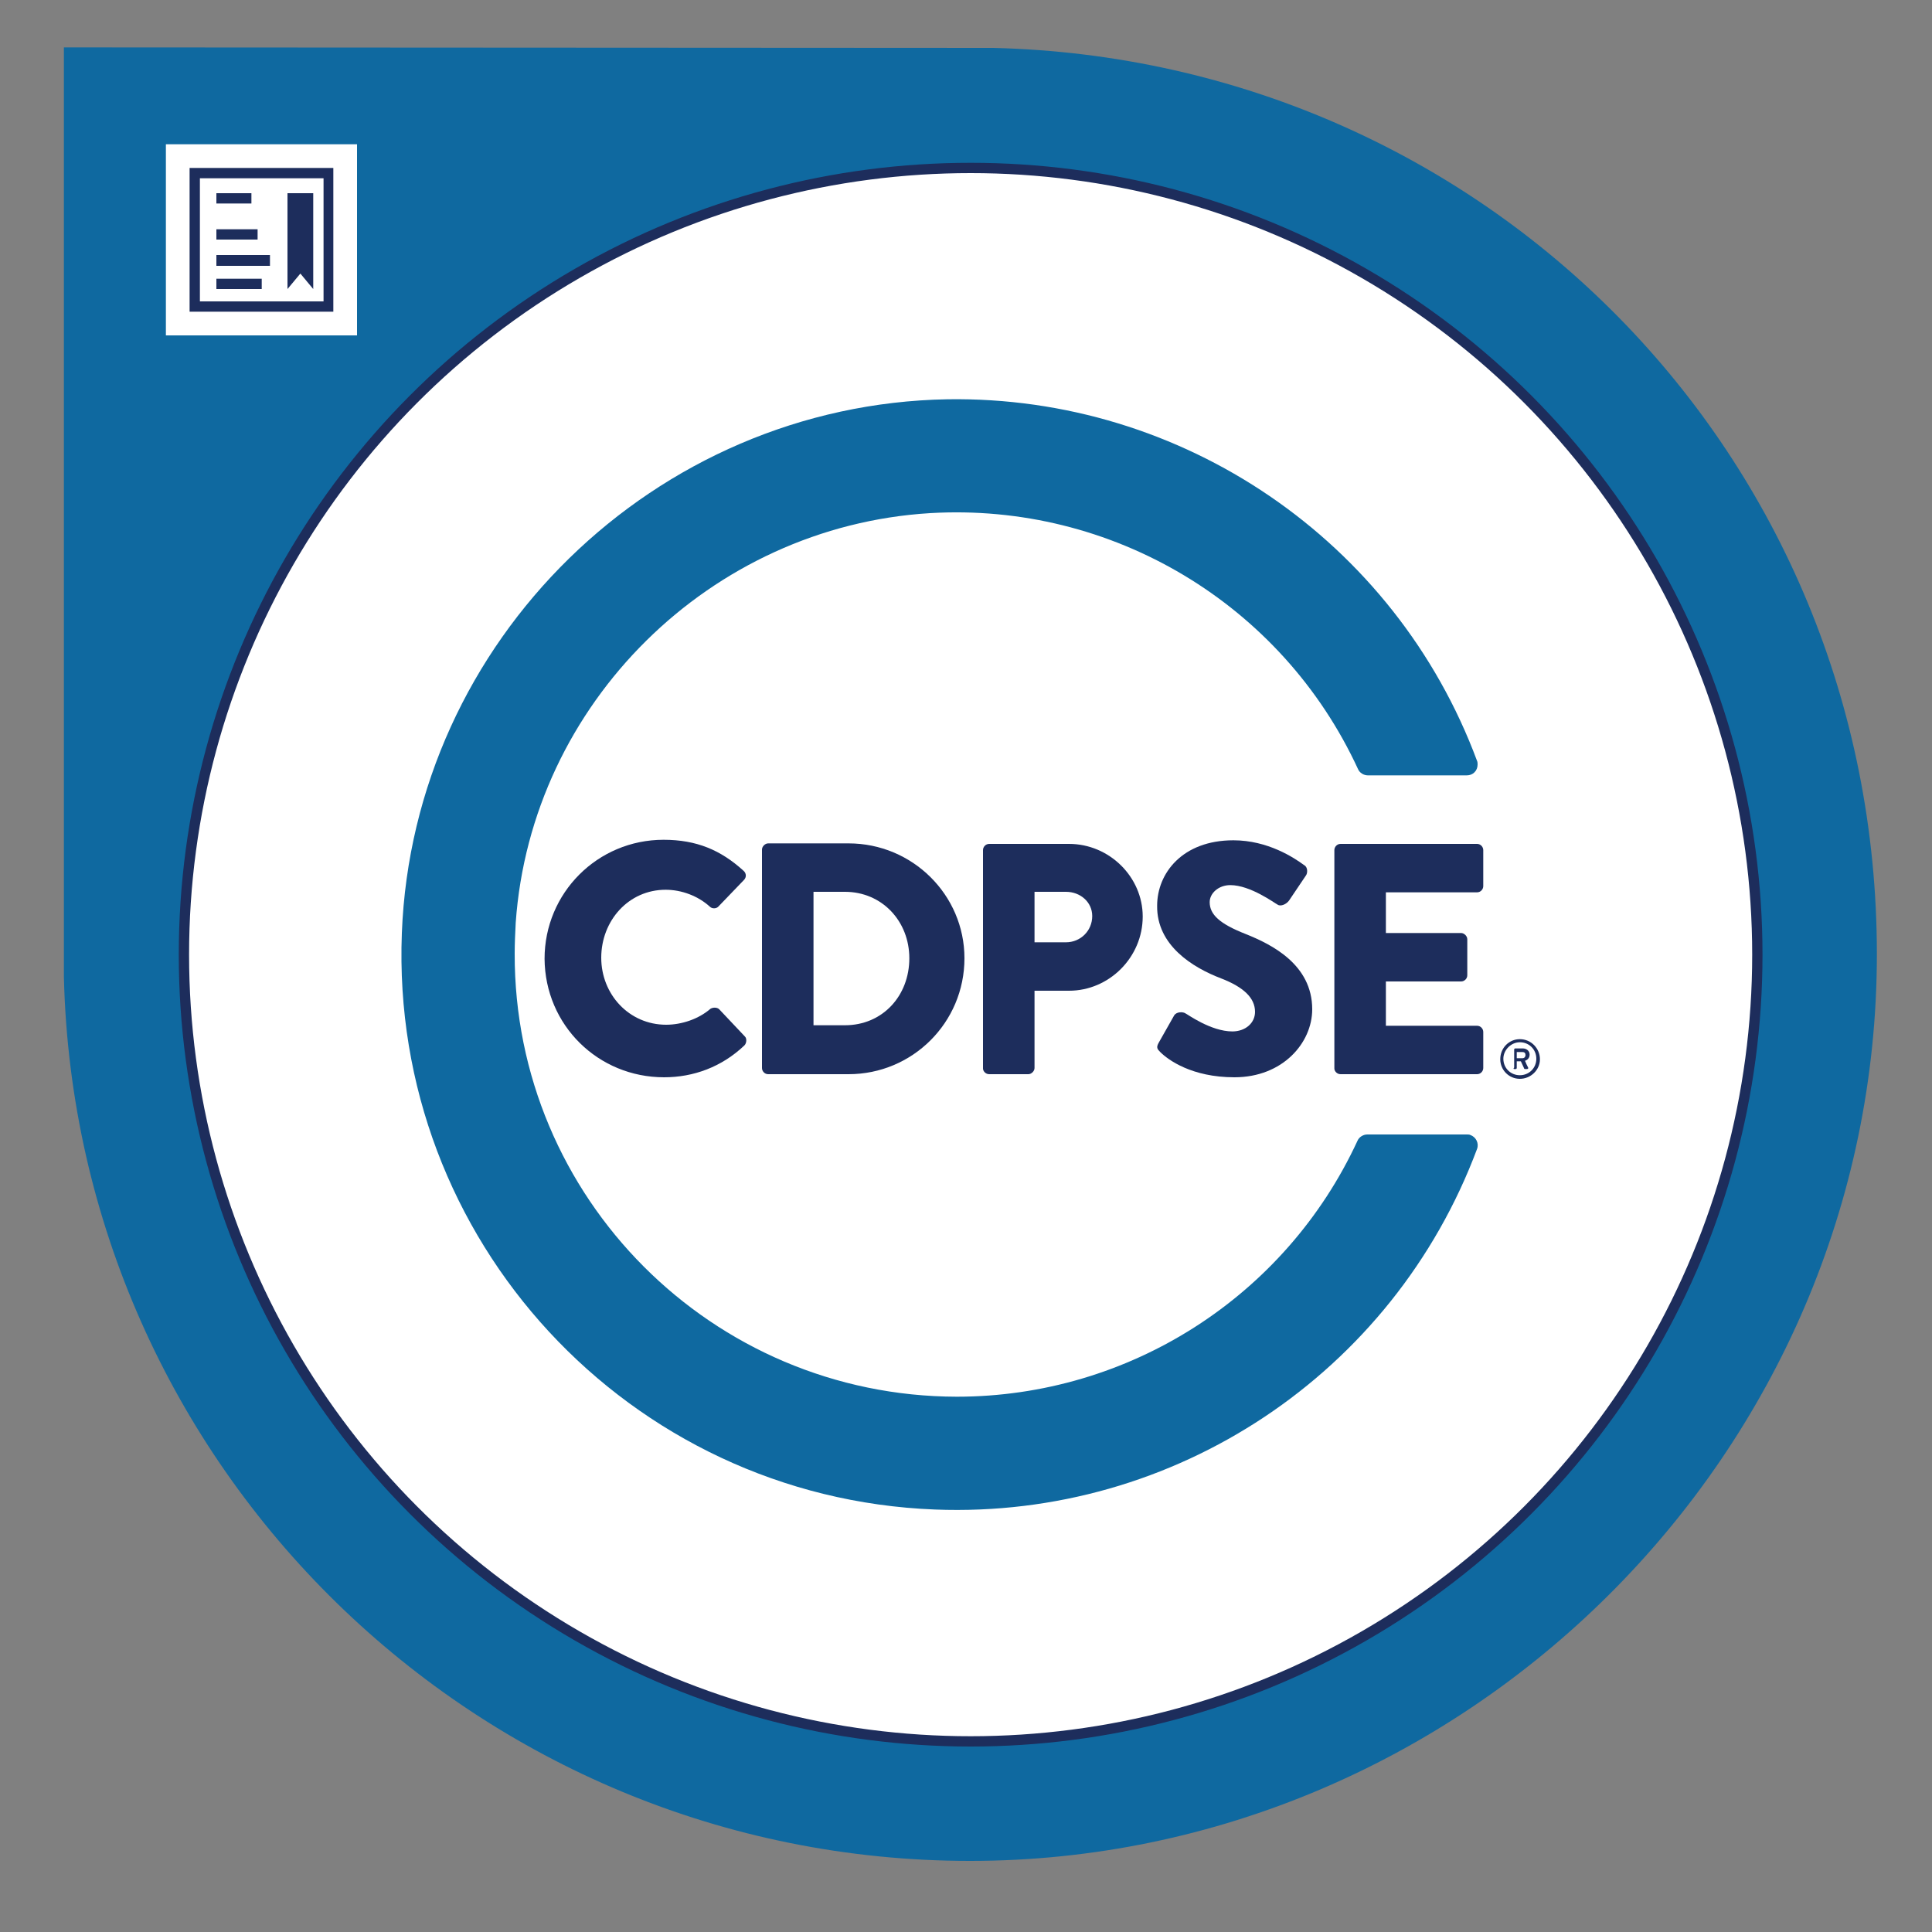 <?xml version="1.0" encoding="utf-8"?>
<!-- Generator: Adobe Illustrator 27.4.1, SVG Export Plug-In . SVG Version: 6.00 Build 0)  -->
<svg version="1.1" id="Layer_1" xmlns="http://www.w3.org/2000/svg" xmlns:xlink="http://www.w3.org/1999/xlink" x="0px" y="0px"
	 viewBox="0 0 375 375" style="enable-background:new 0 0 375 375;" xml:space="preserve">
<rect x="0" y="0" width="375" height="375" fill="#808080" stroke="none"/>
<style type="text/css">
	.st0{fill:#0F69A0;}
	.st1{fill:#FFFFFF;stroke:#1D2D5C;stroke-width:2;stroke-miterlimit:10;}
	.st2{fill:#FFFFFF;}
	.st3{fill:#1D2D5C;}
	.st4{fill:none;}
</style>
<path class="st0" d="M192.8,9.3L192.8,9.3L12.4,9.2v173.5c0,0.8,0,1.6,0,2.5s0,1.6,0,2.5v1.9h0c2.3,95.2,80.2,171.6,175.9,171.6
	s176-78.8,176-176S288,11.6,192.8,9.3z"/>
<circle class="st1" cx="188.4" cy="185.3" r="152.7"/>
<rect x="32.2" y="28" class="st2" width="37.1" height="37.1"/>
<polygon class="st3" points="60.8,56.1 58.3,53.1 55.8,56.1 55.8,37.5 60.8,37.5 "/>
<path class="st3" d="M62.8,34.6v23.9H38.8V34.6L62.8,34.6 M64.8,32.6H36.8v27.9h27.9V32.6L64.8,32.6z"/>
<polygon class="st3" points="48.8,37.5 42,37.5 42,39.5 48.8,39.5 48.8,37.5 "/>
<polygon class="st3" points="50,44.5 42,44.5 42,46.5 50,46.5 50,44.5 "/>
<polygon class="st3" points="52.4,49.5 42,49.5 42,51.6 52.4,51.6 52.4,49.5 "/>
<polygon class="st3" points="50.8,54.1 42,54.1 42,56.1 50.8,56.1 50.8,54.1 "/>
<rect class="st4" width="375" height="375"/>
<g>
	<g>
		<g>
			<path id="logoMark_PathItem__00000139265086723383308480000002590746808486167427_" class="st0" d="M185.7,271.1
				c-47.5-0.1-85.9-38.6-85.8-86c0-2,0.1-4,0.2-6c3-42.6,37.8-76.9,80.4-79.5c35.3-2.1,68.3,17.6,83.1,49.7c0.3,0.7,1.1,1.2,1.9,1.2
				h19.2c1.2,0,2.1-0.9,2.1-2.1c0-0.2,0-0.5-0.1-0.7c-15.9-42.8-57.2-70.9-102.8-70.2c-56.8,1-103.7,46.8-105.9,103.6
				c-2.3,59.5,44,109.6,103.5,111.9c46.5,1.8,88.9-26.4,105.2-70c0.4-1.1-0.2-2.3-1.3-2.7c-0.2-0.1-0.5-0.1-0.7-0.1h-19.3
				c-0.8,0-1.6,0.5-1.9,1.2C249.5,251.7,219.1,271.1,185.7,271.1z"/>
		</g>
	</g>
	<path class="st3" d="M128.9,209.1c5.7,0,11.2-2,15.6-6.2c0.4-0.4,0.5-1.3,0.1-1.7l-5-5.3c-0.4-0.4-1.2-0.4-1.7-0.1
		c-2.3,2-5.6,3.1-8.6,3.1c-7.2,0-12.6-5.9-12.6-13c0-7.2,5.3-13.2,12.5-13.2c3.1,0,6.3,1.2,8.6,3.3c0.4,0.4,1.2,0.4,1.6,0l5-5.2
		c0.5-0.5,0.5-1.3-0.1-1.8c-4.4-4-9.1-6-15.5-6c-12.8,0-23.1,10.3-23.1,23.1C105.8,199,116.1,209.1,128.9,209.1z"/>
	<path class="st3" d="M149.1,208.5h15.6c12.4,0,22.5-10,22.5-22.5c0-12.3-10.1-22.3-22.5-22.3h-15.6c-0.6,0-1.2,0.6-1.2,1.2v42.4
		C147.9,207.9,148.4,208.5,149.1,208.5z M157.9,173.1h6.1c7.2,0,12.5,5.7,12.5,12.9c0,7.3-5.2,13-12.5,13h-6.1V173.1z"/>
	<path class="st3" d="M192,208.5h7.6c0.6,0,1.2-0.6,1.2-1.2v-15h6.7c7.8,0,14.3-6.5,14.3-14.4c0-7.7-6.5-14.1-14.3-14.1H192
		c-0.7,0-1.2,0.6-1.2,1.2v42.4C190.8,207.9,191.3,208.5,192,208.5z M200.8,173.1h6.1c2.8,0,5.1,2,5.1,4.7c0,2.9-2.3,5.1-5.1,5.1
		h-6.1V173.1z"/>
	<path class="st3" d="M237,189.9c4.4,1.7,6.6,3.8,6.6,6.5c0,2.2-1.9,3.8-4.4,3.8c-4.2,0-8.8-3.4-9.1-3.5c-0.4-0.3-1.7-0.4-2.2,0.4
		l-3,5.3c-0.5,0.9-0.3,1.2,0.3,1.8c1.5,1.5,6.1,4.9,14.4,4.9c9.4,0,15.1-6.7,15.1-13.2c0-8.7-7.9-12.6-12.9-14.6c-5.1-2-7-3.8-7-6.2
		c0-1.7,1.7-3.3,4-3.3c3.9,0,8.6,3.5,9.2,3.8c0.6,0.4,1.7-0.1,2.2-0.8l3.3-4.9c0.3-0.4,0.4-1.6-0.4-2c-1.9-1.4-7-4.8-13.7-4.8
		c-9.9,0-14.8,6.4-14.8,12.7C224.5,183.5,231.5,187.8,237,189.9z"/>
	<path class="st3" d="M260.2,208.5h26.5c0.7,0,1.2-0.6,1.2-1.2v-7c0-0.6-0.5-1.2-1.2-1.2H269v-8.6h14.6c0.6,0,1.2-0.5,1.2-1.2v-7
		c0-0.6-0.6-1.2-1.2-1.2H269v-7.9h17.7c0.7,0,1.2-0.6,1.2-1.2v-7c0-0.6-0.5-1.2-1.2-1.2h-26.5c-0.7,0-1.2,0.6-1.2,1.2v42.4
		C259,207.9,259.5,208.5,260.2,208.5z"/>
	<path class="st3" d="M295,209.4c2.1,0,3.9-1.7,3.9-3.8c0-2.1-1.7-3.9-3.9-3.9c-2.1,0-3.8,1.7-3.8,3.9
		C291.2,207.7,292.9,209.4,295,209.4z M295,202.3c1.8,0,3.2,1.4,3.2,3.2c0,1.8-1.4,3.2-3.2,3.2c-1.8,0-3.2-1.4-3.2-3.2
		C291.8,203.8,293.3,202.3,295,202.3z"/>
	<path class="st3" d="M293.9,207.5h0.3c0.1,0,0.2-0.1,0.2-0.2V206h0.8l0.6,1.3c0,0.1,0.1,0.2,0.2,0.2h0.4c0.2,0,0.3-0.2,0.2-0.3
		c-0.2-0.4-0.4-0.8-0.6-1.3c0.3-0.1,0.9-0.4,0.9-1.2c0-0.8-0.7-1.2-1.3-1.2h-1.5c-0.1,0-0.2,0.1-0.2,0.2v3.5
		C293.7,207.4,293.8,207.5,293.9,207.5z M294.4,204.2h1.1c0.4,0,0.6,0.2,0.6,0.6c0,0.3-0.2,0.6-0.6,0.6h-1.1V204.2z"/>
</g>
</svg>
